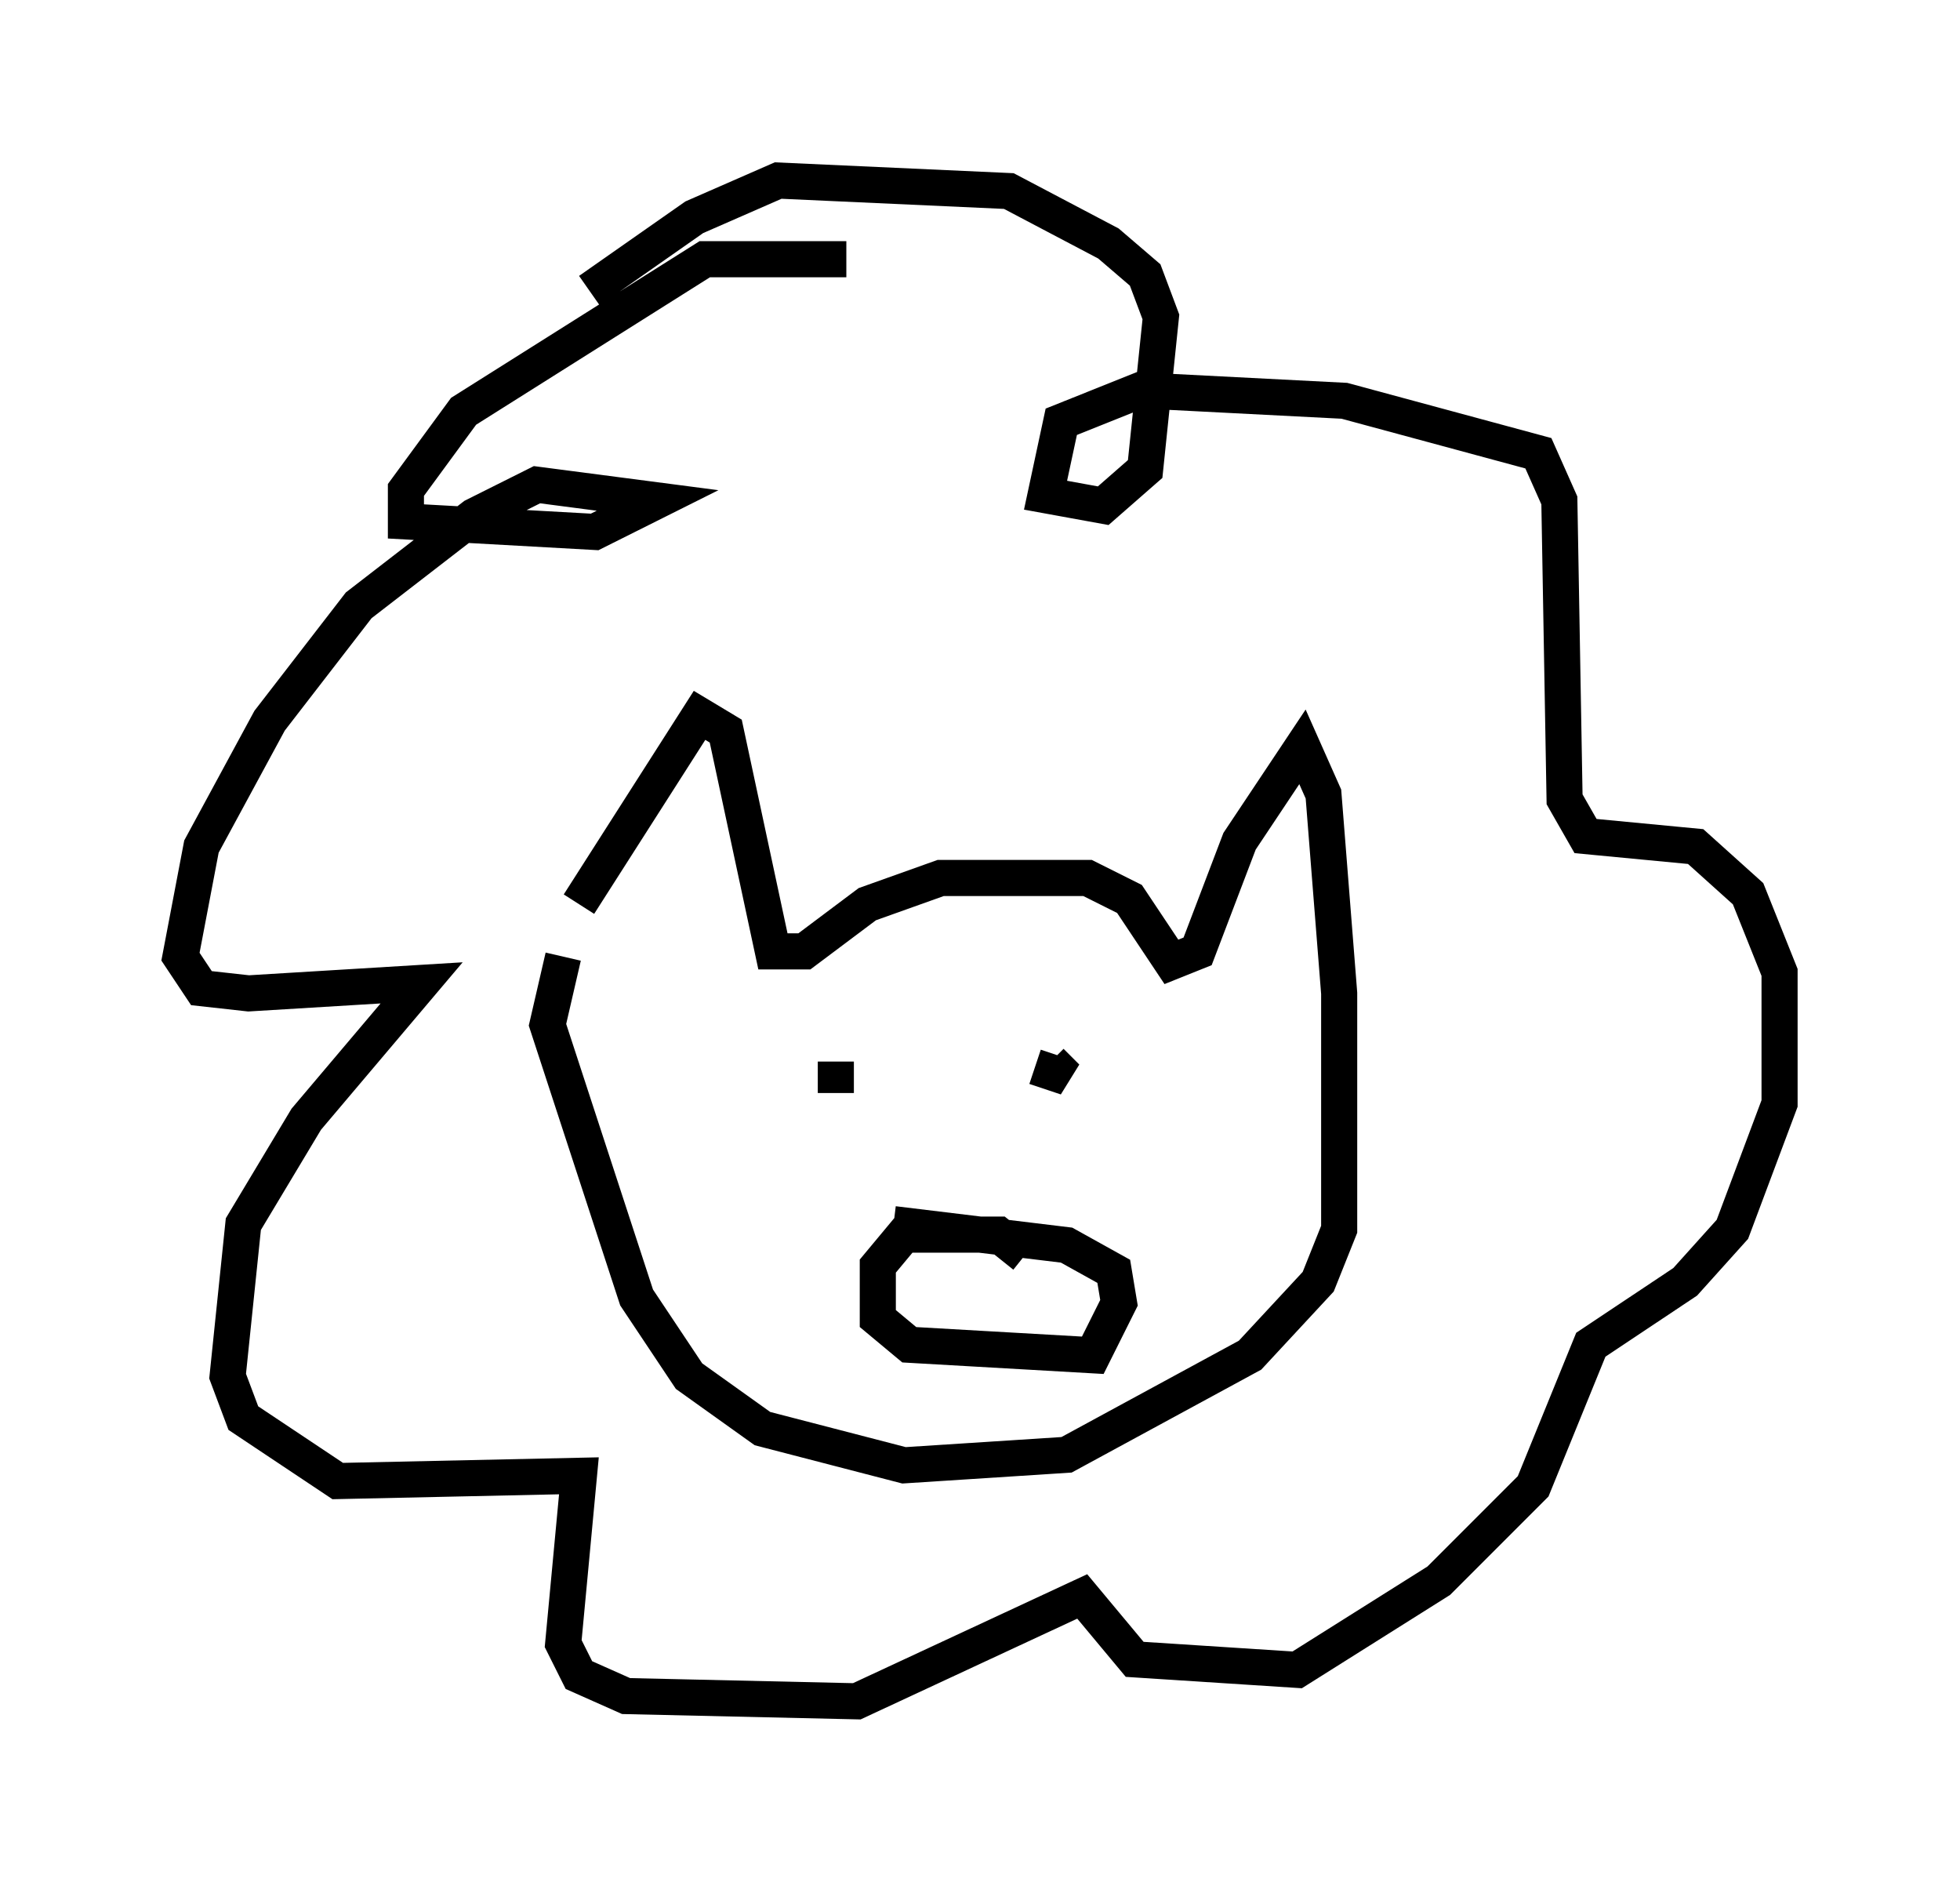 <?xml version="1.0" encoding="utf-8" ?>
<svg baseProfile="full" height="52.123" version="1.1" width="54.302" xmlns="http://www.w3.org/2000/svg" xmlns:ev="http://www.w3.org/2001/xml-events" xmlns:xlink="http://www.w3.org/1999/xlink"><defs /><rect fill="white" height="52.123" width="54.302" x="0" y="0" /><path d="M15.168, 27.223 m0.872, -2.179 l3.341, -5.229 0.726, 0.436 l1.307, 6.101 0.872, 0.0 l1.743, -1.307 2.034, -0.726 l4.067, 0.0 1.162, 0.581 l1.162, 1.743 0.726, -0.291 l1.162, -3.05 1.743, -2.615 l0.581, 1.307 0.436, 5.52 l0.0, 6.536 -0.581, 1.453 l-1.888, 2.034 -5.084, 2.76 l-4.503, 0.291 -3.922, -1.017 l-2.034, -1.453 -1.453, -2.179 l-2.469, -7.553 0.436, -1.888 m7.844, -19.318 l-3.922, 0.0 -6.682, 4.212 l-1.598, 2.179 0.0, 0.872 l5.229, 0.291 1.743, -0.872 l-3.341, -0.436 -1.743, 0.872 l-3.196, 2.469 -2.469, 3.196 l-1.888, 3.486 -0.581, 3.05 l0.581, 0.872 1.307, 0.145 l4.793, -0.291 -3.196, 3.777 l-1.743, 2.905 -0.436, 4.212 l0.436, 1.162 2.615, 1.743 l6.682, -0.145 -0.436, 4.648 l0.436, 0.872 1.307, 0.581 l6.391, 0.145 6.246, -2.905 l1.453, 1.743 4.503, 0.291 l3.922, -2.469 2.615, -2.615 l1.598, -3.922 2.615, -1.743 l1.307, -1.453 1.307, -3.486 l0.0, -3.631 -0.872, -2.179 l-1.453, -1.307 -3.05, -0.291 l-0.581, -1.017 -0.145, -8.279 l-0.581, -1.307 -5.374, -1.453 l-5.665, -0.291 -2.179, 0.872 l-0.436, 2.034 1.598, 0.291 l1.162, -1.017 0.436, -4.212 l-0.436, -1.162 -1.017, -0.872 l-2.76, -1.453 -6.391, -0.291 l-2.324, 1.017 -2.905, 2.034 m6.827, 21.352 l0.0, 0.872 m5.52, -0.726 l0.872, 0.291 -0.436, -0.436 m-0.726, 5.374 l-0.726, -0.581 -2.615, 0.0 l-0.726, 0.872 0.0, 1.453 l0.872, 0.726 5.084, 0.291 l0.726, -1.453 -0.145, -0.872 l-1.307, -0.726 -4.793, -0.581 " fill="none" stroke="black" stroke-width="1" /></svg>